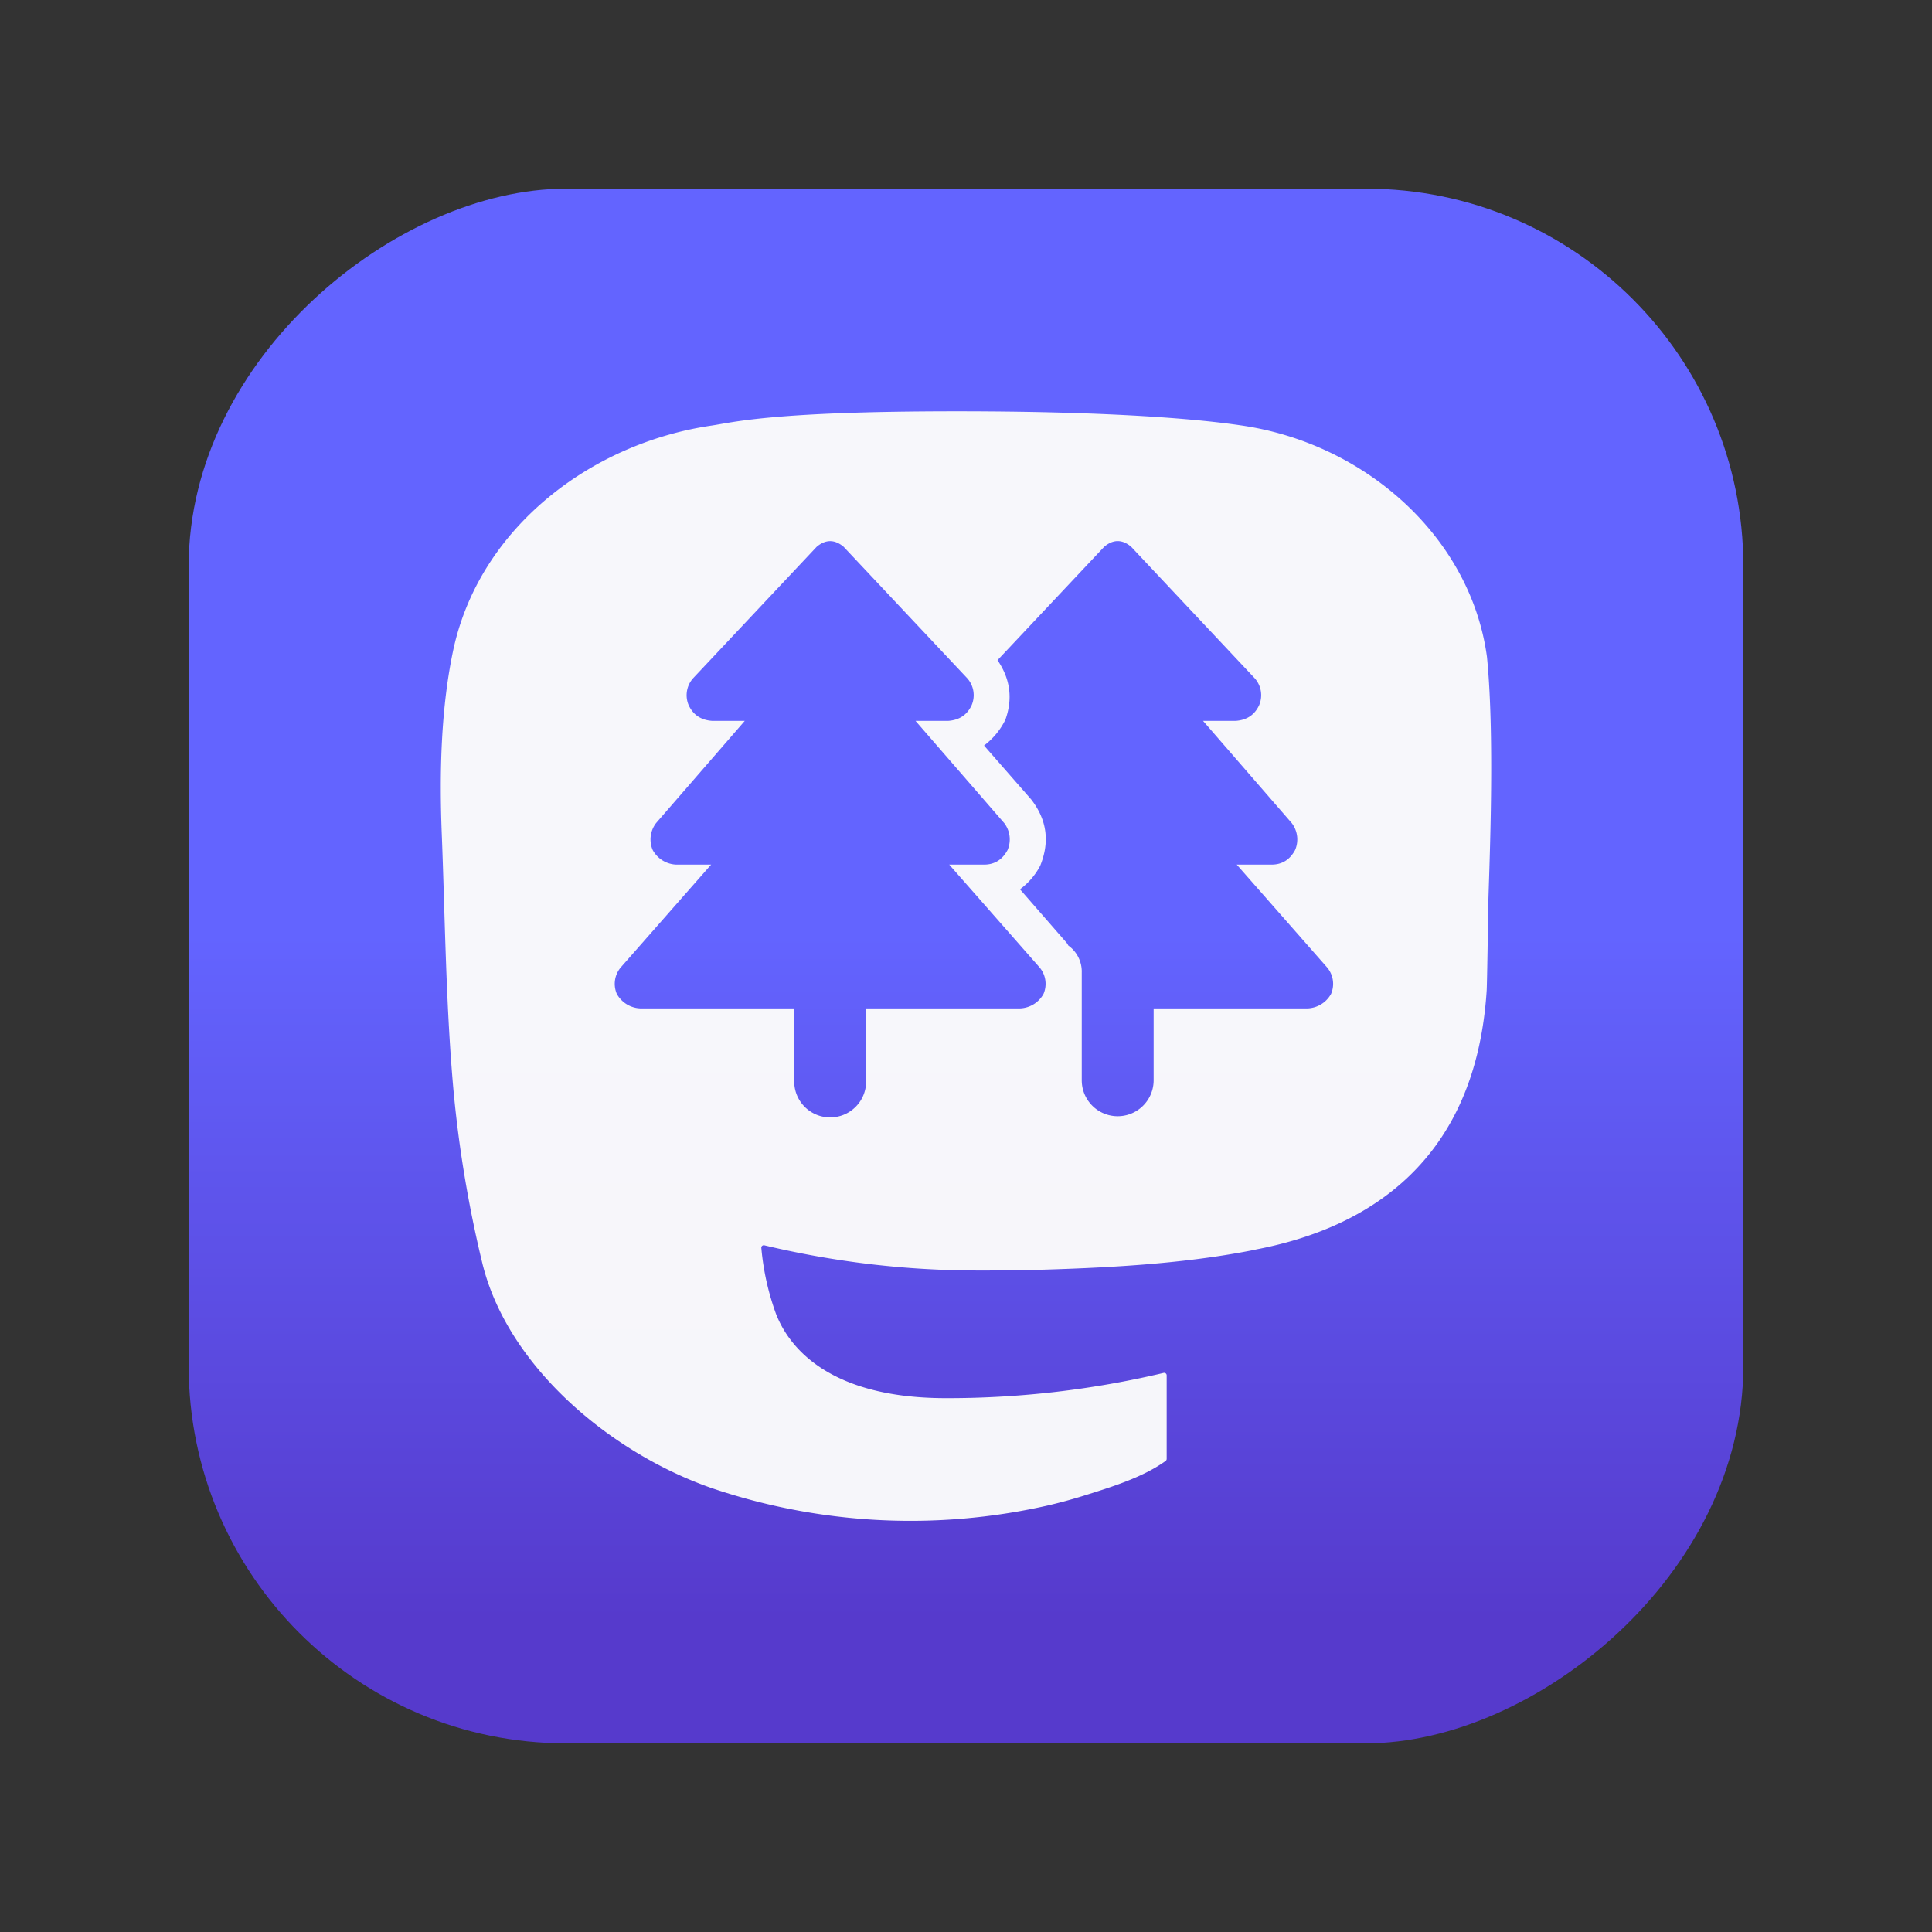 <svg xmlns="http://www.w3.org/2000/svg" xmlns:xlink="http://www.w3.org/1999/xlink" viewBox="0 0 1024 1024">
    <rect x="0" y="0" width="1024" height="1024" fill="#333333" stroke="none"/>
    <defs>
        <linearGradient id="a" x1="100" y1="512" x2="924" y2="512" gradientUnits="userSpaceOnUse">
            <stop offset="0.08" stop-color="#563acc" />
            <stop offset="0.52" stop-color="#6364ff" />
        </linearGradient>
    </defs>
    <rect x="100" y="100" width="824" height="824" rx="200" transform="translate(0 1024) rotate(-90)"
        style="fill:url(#a)" />
    <path
        d="M788.12,348.15c-8.58-63.19-64.13-113-130-122.63C647,223.89,604.93,218,507.41,218h-.73c-97.54,0-118.47,5.94-129.58,7.57-64,9.38-122.48,54.12-136.67,118.06-6.82,31.49-7.55,66.4-6.28,98.42,1.8,45.92,2.16,91.76,6.36,137.49a640.61,640.61,0,0,0,15.19,90.19c13.48,54.79,68.06,100.39,121.54,119A328.7,328.7,0,0,0,555.06,798q9.74-2.25,19.26-5.22c14.32-4.51,31.12-9.56,43.47-18.44a1.33,1.33,0,0,0,.41-.47,1.53,1.53,0,0,0,.16-.6V728.94a1.41,1.41,0,0,0-.14-.57,1.3,1.3,0,0,0-.37-.44,1.24,1.24,0,0,0-.53-.25,1.42,1.42,0,0,0-.58,0,497,497,0,0,1-115.4,13.37c-66.88,0-84.86-31.47-90-44.56a137.06,137.06,0,0,1-7.82-35.13,1.15,1.15,0,0,1,.1-.58,1.35,1.35,0,0,1,.37-.48,1.5,1.5,0,0,1,.54-.26,1.22,1.22,0,0,1,.6,0,488,488,0,0,0,113.51,13.36c9.2,0,18.36,0,27.56-.24,38.46-1.07,79-3,116.83-10.35.94-.18,1.88-.34,2.69-.58,59.68-11.36,116.48-47,122.25-137.31.21-3.56.75-37.24.75-40.92C788.74,471.48,792.78,395.09,788.12,348.15Zm-235,178.58a14.86,14.86,0,0,1-12.5,7.74H459.06v38.1a19.06,19.06,0,1,1-38.1,0v-38.1H339.4a14.88,14.88,0,0,1-12.5-7.74,13.51,13.51,0,0,1,2.38-14.28l47.63-54.18H358.45a14.87,14.87,0,0,1-12.5-7.73,14.22,14.22,0,0,1,1.79-14.29l47-54.17H377.5q-8.92-.6-12.5-8.34a13.49,13.49,0,0,1,2.38-14.28l65.48-69.65q7.14-6,14.29,0l65.48,69.65A13.49,13.49,0,0,1,515,373.74q-3.57,7.74-12.5,8.34H485.25l47,54.17a14.22,14.22,0,0,1,1.78,14.29q-4.17,7.74-12.5,7.73H503.11l47.62,54.18A13.49,13.49,0,0,1,553.11,526.73Zm152.4,0a14.88,14.88,0,0,1-12.5,7.74H611.45v38.1a19.05,19.05,0,1,1-38.1,0V515.42a17,17,0,0,0-7.14-14.28,7.17,7.17,0,0,0-1.19-1.79l-24.41-28a36.57,36.57,0,0,0,10.72-12.5q7.73-19-4.77-35.12l-25-28.58a38.14,38.14,0,0,0,11.31-13.69q6-16.67-4.17-31.55l56.56-60.12q7.14-6,14.28,0L665,359.46a13.51,13.51,0,0,1,2.38,14.28q-3.57,7.74-12.5,8.34H637.64l47,54.17a14.22,14.22,0,0,1,1.79,14.29q-4.17,7.74-12.5,7.73H655.5l47.62,54.18A13.5,13.5,0,0,1,705.51,526.73Z"
        style="fill:#fbfbfb;fill-opacity:0.97" />
</svg>